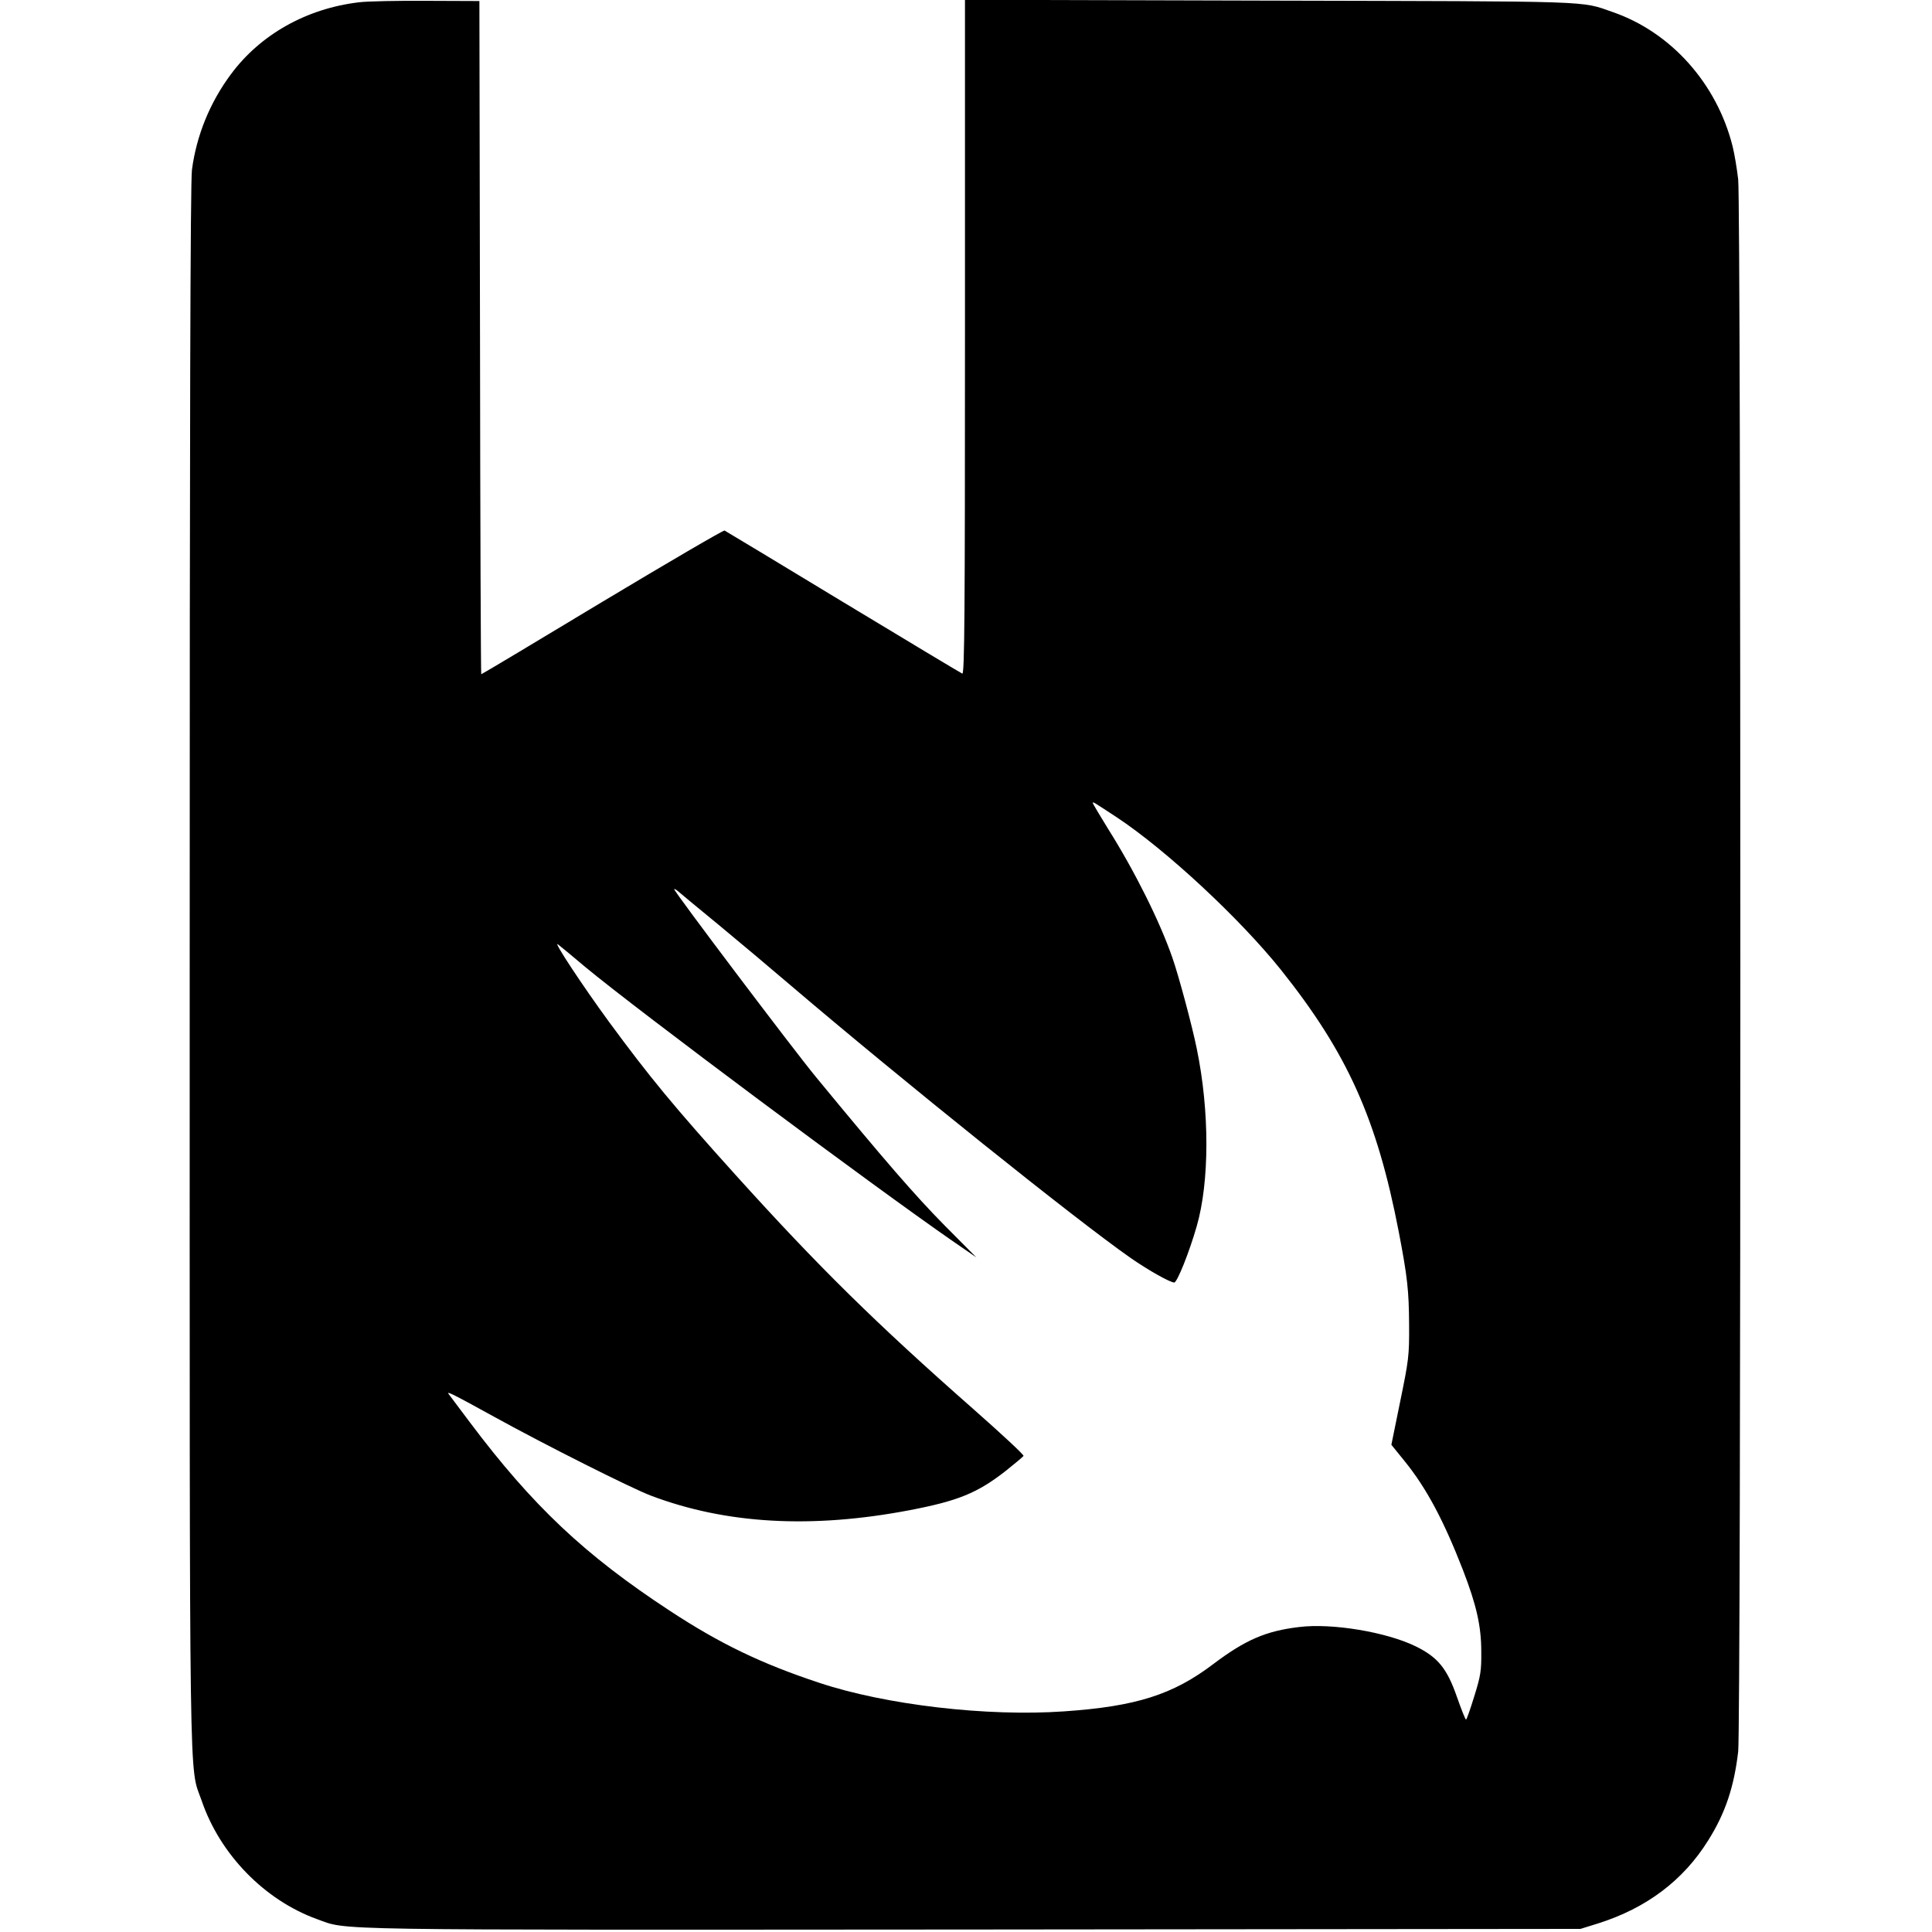 <?xml version="1.0" standalone="no"?>
<!DOCTYPE svg PUBLIC "-//W3C//DTD SVG 20010904//EN"
 "http://www.w3.org/TR/2001/REC-SVG-20010904/DTD/svg10.dtd">
<svg version="1.0" xmlns="http://www.w3.org/2000/svg"
 width="937pt" height="937pt" viewBox="0 0 937 937"
 preserveAspectRatio="xMidYMid meet">
<g transform="translate(0,937) scale(0.1,-0.1)"
fill="#000000" stroke="none">
<path d="M1742 9359 c-255 -30 -479 -156 -622 -349 -102 -137 -167 -297 -189
-463 -8 -54 -11 -1269 -11 -3865 0 -4135 -4 -3867 58 -4045 89 -261 305 -482
558 -574 156 -56 -17 -53 3184 -51 l2945 3 87 27 c233 74 412 208 533 403 83
132 125 259 145 430 14 123 14 7493 0 7625 -6 52 -18 124 -27 160 -76 304
-298 553 -580 651 -161 56 -64 52 -1665 56 l-1478 4 0 -1637 c0 -1344 -2
-1635 -13 -1631 -7 3 -267 159 -578 347 -310 188 -569 344 -575 347 -6 2 -273
-154 -593 -346 -320 -193 -584 -351 -587 -351 -2 0 -5 735 -6 1633 l-3 1632
-255 1 c-140 1 -288 -2 -328 -7z m3673 -3952 c242 -160 599 -493 797 -740 323
-405 466 -723 572 -1272 42 -219 49 -284 50 -450 1 -151 -2 -171 -43 -371
l-43 -211 64 -79 c107 -132 190 -289 283 -528 66 -171 89 -273 89 -396 1 -93
-3 -118 -34 -217 -19 -62 -37 -113 -40 -113 -3 0 -23 50 -44 110 -48 138 -92
192 -199 245 -143 70 -408 114 -567 94 -161 -19 -261 -63 -415 -179 -196 -149
-375 -206 -725 -230 -372 -26 -864 31 -1188 139 -278 92 -480 189 -722 348
-414 271 -667 510 -972 916 -50 67 -96 128 -102 136 -13 17 24 -2 222 -111
252 -139 663 -345 757 -381 366 -139 782 -162 1258 -71 234 45 327 83 463 189
45 36 85 69 88 74 3 5 -106 106 -242 226 -477 420 -752 691 -1153 1135 -303
336 -419 477 -616 745 -128 175 -274 396 -247 375 11 -8 71 -58 134 -111 253
-210 1383 -1053 1786 -1332 l109 -75 -155 156 c-141 143 -288 312 -623 719
-112 136 -687 898 -687 910 0 4 8 -1 18 -9 9 -8 98 -82 197 -163 99 -82 254
-212 345 -290 548 -467 1391 -1143 1655 -1327 85 -59 190 -118 210 -118 14 0
73 147 109 273 62 215 63 558 0 862 -22 109 -88 355 -118 440 -61 176 -182
419 -313 627 -40 65 -73 120 -73 124 0 7 5 3 115 -69z"/>
</g>
</svg>
